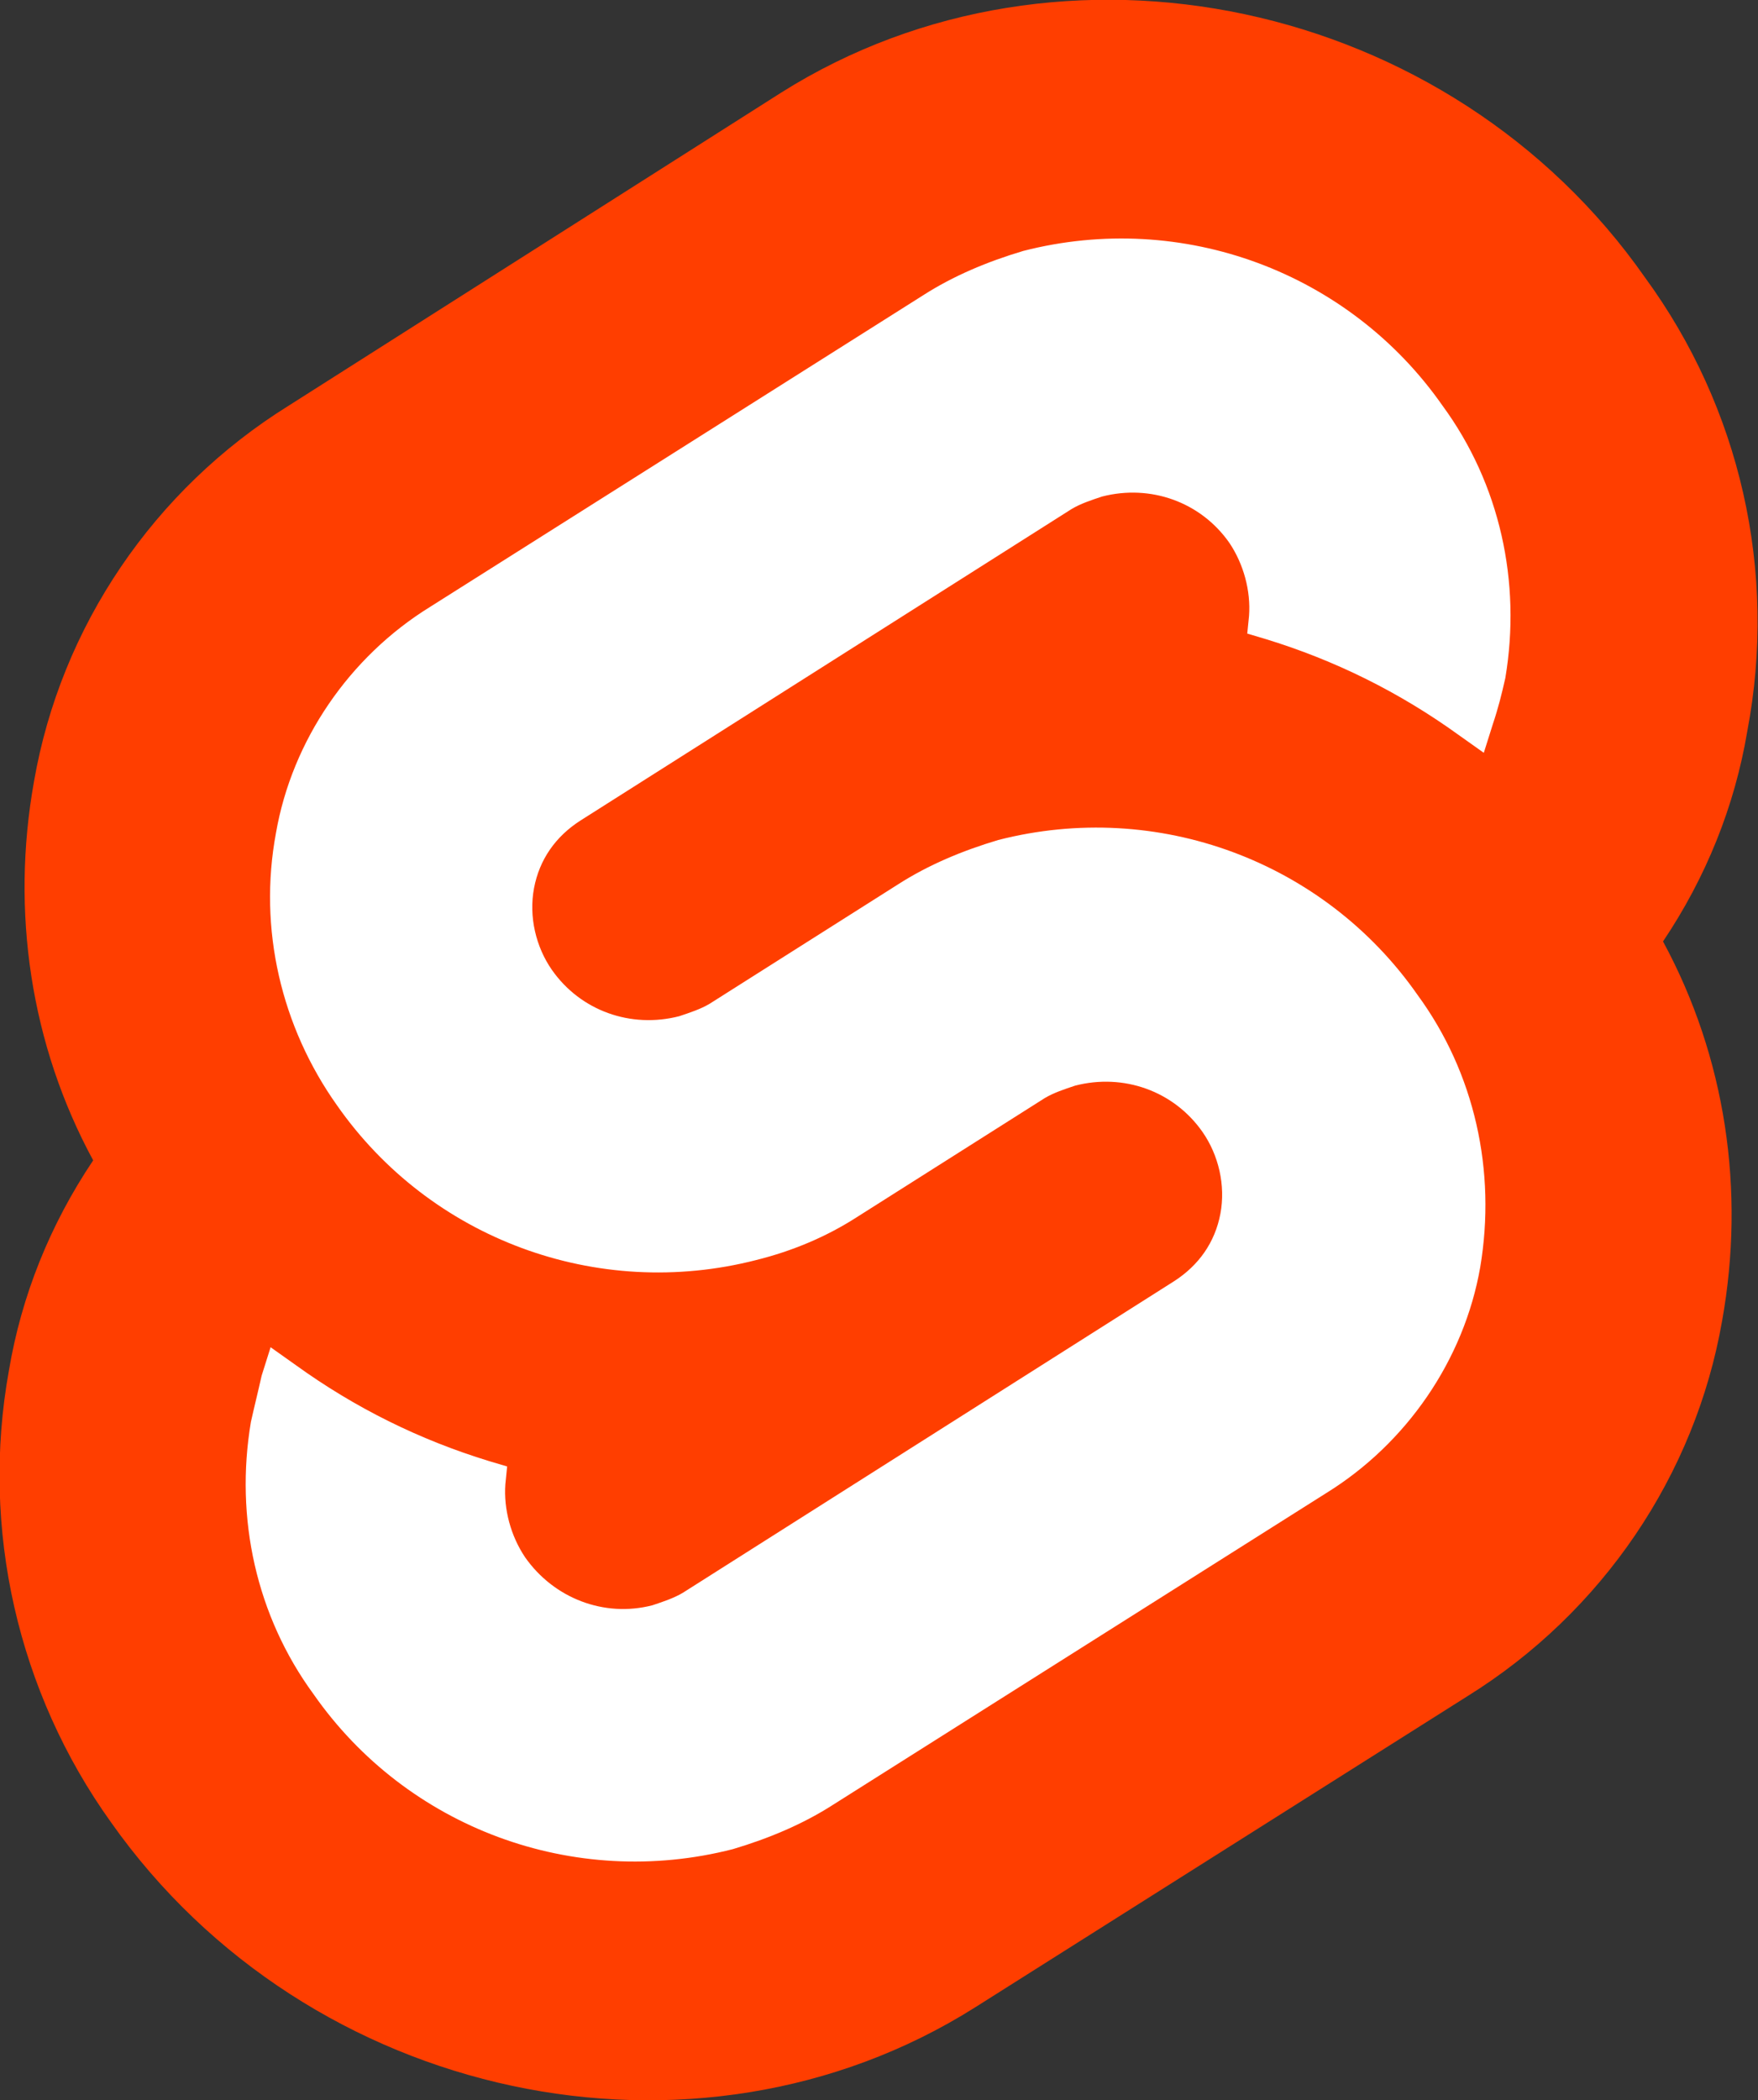 <svg width="67" height="80" viewBox="0 0 67 80" fill="none" xmlns="http://www.w3.org/2000/svg">
<rect x="0" y="0" width="67" height="80" fill="#333333" stroke="none"/>
<g clip-path="url(#clip0_704_11164)">
<path d="M62.697 10.576C55.252 -0.068 40.432 -3.186 29.777 3.525L10.995 15.458C5.873 18.644 2.322 23.864 1.297 29.763C0.409 34.712 1.161 39.797 3.551 44.203C1.912 46.644 0.819 49.356 0.341 52.203C-0.752 58.237 0.683 64.475 4.234 69.424C11.747 80.068 26.499 83.186 37.154 76.475L55.935 64.61C61.058 61.424 64.609 56.203 65.634 50.305C66.522 45.356 65.77 40.271 63.38 35.864C65.019 33.424 66.112 30.712 66.59 27.864C67.751 21.763 66.317 15.525 62.697 10.576Z" fill="#FF3E00"/>
<path d="M27.934 70.441C21.855 72 15.503 69.627 11.952 64.542C9.766 61.559 8.947 57.831 9.562 54.169C9.698 53.559 9.835 53.017 9.971 52.407L10.313 51.322L11.269 52C13.523 53.627 15.982 54.847 18.645 55.661L19.328 55.864L19.26 56.542C19.192 57.492 19.465 58.508 20.011 59.322C21.104 60.881 23.016 61.627 24.86 61.153C25.27 61.017 25.68 60.881 26.021 60.678L44.735 48.814C45.691 48.203 46.306 47.322 46.511 46.237C46.715 45.153 46.442 44 45.828 43.119C44.735 41.559 42.822 40.881 40.978 41.356C40.569 41.492 40.159 41.627 39.817 41.831L32.646 46.373C31.485 47.119 30.187 47.661 28.822 48C22.743 49.559 16.391 47.186 12.84 42.102C10.723 39.119 9.835 35.39 10.518 31.729C11.132 28.203 13.318 25.017 16.391 23.119L35.173 11.254C36.334 10.508 37.632 9.966 38.998 9.559C45.076 8 51.428 10.373 54.98 15.458C57.165 18.441 57.985 22.169 57.37 25.831C57.233 26.441 57.097 26.983 56.892 27.593L56.55 28.678L55.594 28C53.34 26.373 50.882 25.152 48.218 24.339L47.535 24.136L47.603 23.458C47.672 22.509 47.398 21.491 46.852 20.678C45.759 19.119 43.847 18.441 42.003 18.915C41.593 19.051 41.183 19.186 40.842 19.39L22.128 31.254C21.172 31.864 20.558 32.746 20.353 33.831C20.148 34.915 20.421 36.068 21.035 36.949C22.128 38.508 24.041 39.186 25.885 38.712C26.294 38.576 26.704 38.441 27.046 38.237L34.217 33.695C35.378 32.949 36.676 32.407 38.042 32C44.12 30.441 50.472 32.814 54.023 37.898C56.209 40.881 57.028 44.61 56.414 48.271C55.799 51.797 53.614 54.983 50.54 56.881L31.758 68.746C30.597 69.492 29.3 70.034 27.934 70.441Z" fill="white"/>
</g>
<defs>
<clipPath id="clip0_704_11164">
<rect width="67" height="80" fill="white"/>
</clipPath>
</defs>
</svg>
